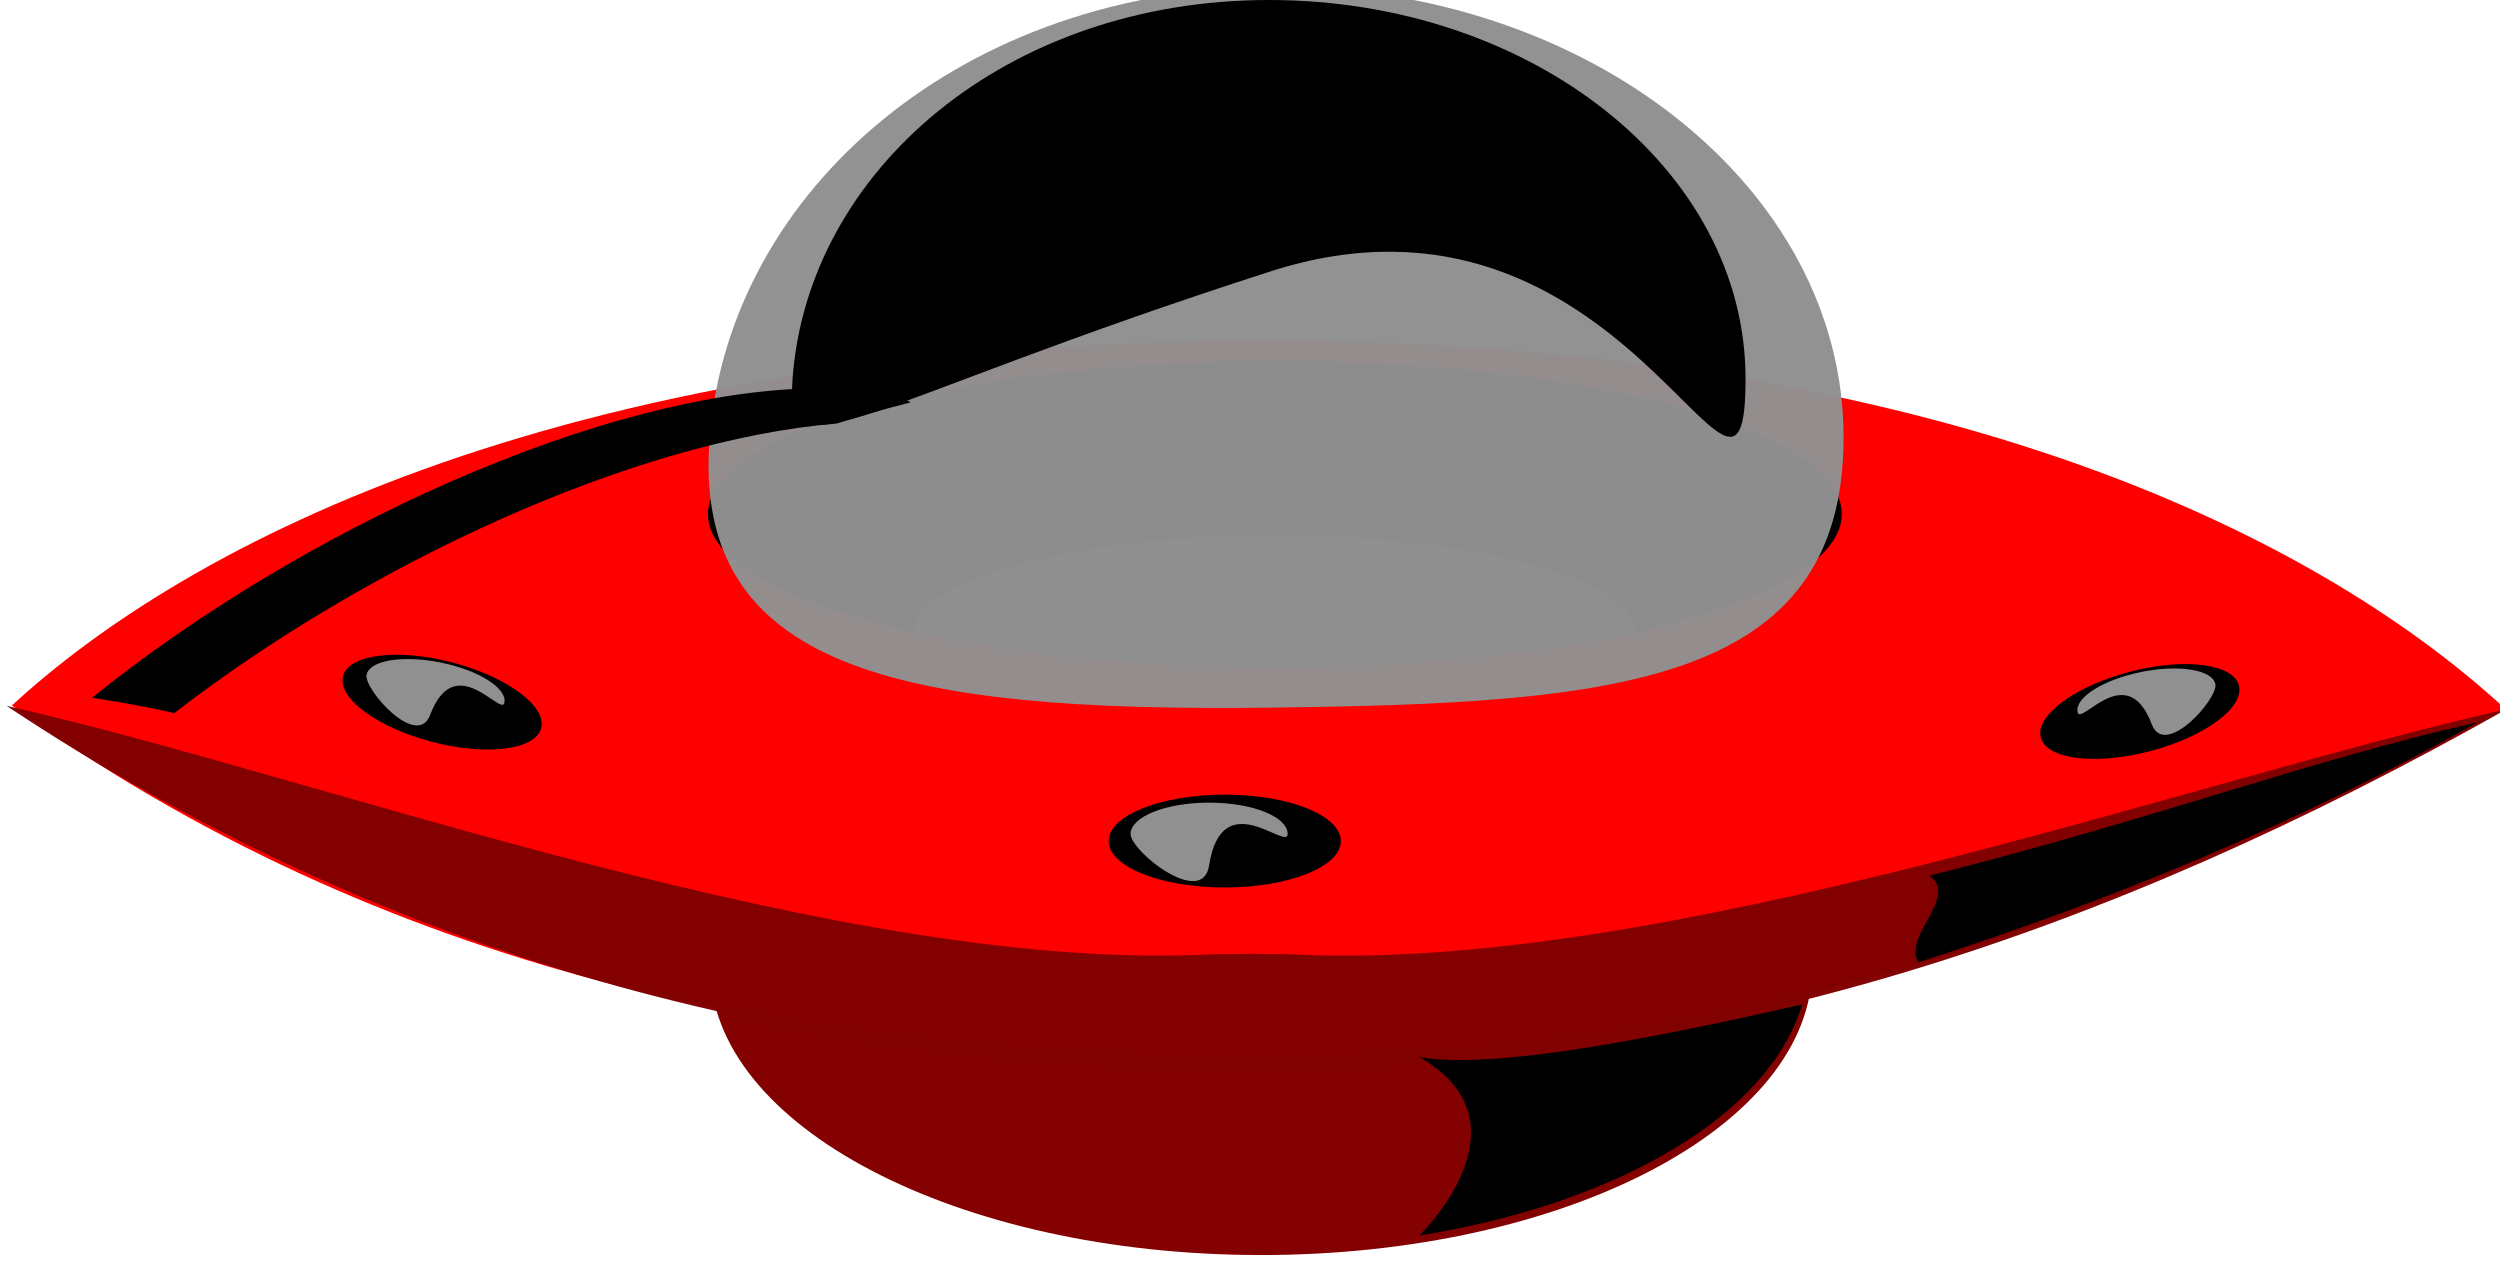 <?xml version="1.0" standalone="no"?>
<!DOCTYPE svg PUBLIC "-//W3C//DTD SVG 1.1//EN" "http://www.w3.org/Graphics/SVG/1.1/DTD/svg11.dtd">
<!--Generator: Xara Designer (www.xara.com), SVG filter version: 4.0.0.1-->
<svg stroke-width="0.501" stroke-linejoin="bevel" fill-rule="evenodd" xmlns:xlink="http://www.w3.org/1999/xlink" xmlns="http://www.w3.org/2000/svg" version="1.1" overflow="visible" width="600pt" height="304.385pt" viewBox="0 0 600 304.385">
 <defs>
  <marker id="DefaultArrow2" markerUnits="strokeWidth" viewBox="0 0 1 1" markerWidth="1" markerHeight="1" overflow="visible" orient="auto">
   <!-- REF_ARROW_STRAIGHT (-2) -->
   <g transform="scale(0.009)">
    <!-- 1/108 -->
    <path d="M -9 54 L -9 -54 L 117 0 z"/>
   </g>
  </marker>
  <marker id="DefaultArrow3" markerUnits="strokeWidth" viewBox="0 0 1 1" markerWidth="1" markerHeight="1" overflow="visible" orient="auto">
   <!-- REF_ARROW_ANGLED -->
   <g transform="scale(0.009)">
    <path d="M -27 54 L -9 0 L -27 -54 L 135 0 z"/>
   </g>
  </marker>
  <marker id="DefaultArrow4" markerUnits="strokeWidth" viewBox="0 0 1 1" markerWidth="1" markerHeight="1" overflow="visible" orient="auto">
   <!-- REF_ARROW_ROUNDED -->
   <g transform="scale(0.009)">
    <path d="M -9,0 L -9,-45 C -9,-51.708 2.808,-56.580 9,-54 L 117,-9 C 120.916,-7.369 126.000,-4.242 126,0 C 126,4.242 120.916,7.369 117,9 L 9,54 C 2.808,56.580 -9,51.708 -9,45 z"/>
   </g>
  </marker>
  <marker id="DefaultArrow5" markerUnits="strokeWidth" viewBox="0 0 1 1" markerWidth="1" markerHeight="1" overflow="visible" orient="auto">
   <!-- REF_ARROW_SPOT -->
   <g transform="scale(0.009)">
    <path d="M -54, 0 C -54,29.807 -29.807,54 0,54 C 29.807,54 54,29.807 54,0 C 54,-29.807 29.807,-54 0,-54 C -29.807,-54 -54,-29.807 -54,0 z"/>
   </g>
  </marker>
  <marker id="DefaultArrow6" markerUnits="strokeWidth" viewBox="0 0 1 1" markerWidth="1" markerHeight="1" overflow="visible" orient="auto">
   <!-- REF_ARROW_DIAMOND -->
   <g transform="scale(0.009)">
    <path d="M -63,0 L 0,63 L 63,0 L 0,-63 z"/>
   </g>
  </marker>
  <marker id="DefaultArrow7" markerUnits="strokeWidth" viewBox="0 0 1 1" markerWidth="1" markerHeight="1" overflow="visible" orient="auto">
   <!-- REF_ARROW_FEATHER -->
   <g transform="scale(0.009)">
    <path d="M 18,-54 L 108,-54 L 63,0 L 108,54 L 18, 54 L -36,0 z"/>
   </g>
  </marker>
  <marker id="DefaultArrow8" markerUnits="strokeWidth" viewBox="0 0 1 1" markerWidth="1" markerHeight="1" overflow="visible" orient="auto">
   <!-- REF_ARROW_FEATHER2 -->
   <g transform="scale(0.009)">
    <path d="M -36,0 L 18,-54 L 54,-54 L 18,-18 L 27,-18 L 63,-54 L 99,-54 L 63,-18 L 72,-18 L 108,-54 L 144,-54 L 90,0 L 144,54 L 108,54 L 72,18 L 63,18 L 99,54 L 63,54 L 27,18 L 18,18 L 54,54 L 18,54 z"/>
   </g>
  </marker>
  <marker id="DefaultArrow9" markerUnits="strokeWidth" viewBox="0 0 1 1" markerWidth="1" markerHeight="1" overflow="visible" orient="auto">
   <!-- REF_ARROW_HOLLOWDIAMOND -->
   <g transform="scale(0.009)">
    <path d="M 0,45 L -45,0 L 0, -45 L 45, 0 z M 0, 63 L-63, 0 L 0, -63 L 63, 0 z"/>
   </g>
  </marker>
  <filter id="StainedFilter">
   <feBlend mode="multiply" in2="BackgroundImage" in="SourceGraphic" result="blend"/>
   <feComposite in="blend" in2="SourceAlpha" operator="in" result="comp"/>
  </filter>
  <filter id="BleachFilter">
   <feBlend mode="screen" in2="BackgroundImage" in="SourceGraphic" result="blend"/>
   <feComposite in="blend" in2="SourceAlpha" operator="in" result="comp"/>
  </filter>
  <filter id="InvertTransparencyBitmapFilter">
   <feComponentTransfer>
    <feFuncR type="gamma" amplitude="1.055" exponent=".417" offset="-0.055"/>
    <feFuncG type="gamma" amplitude="1.055" exponent=".417" offset="-0.055"/>
    <feFuncB type="gamma" amplitude="1.055" exponent=".417" offset="-0.055"/>
   </feComponentTransfer>
   <feComponentTransfer>
    <feFuncR type="linear" slope="-1" intercept="1"/>
    <feFuncG type="linear" slope="-1" intercept="1"/>
    <feFuncB type="linear" slope="-1" intercept="1"/>
    <feFuncA type="linear" slope="1" intercept="0"/>
   </feComponentTransfer>
   <feComponentTransfer>
    <feFuncR type="gamma" amplitude="1" exponent="2.4" offset="0"/>
    <feFuncG type="gamma" amplitude="1" exponent="2.4" offset="0"/>
    <feFuncB type="gamma" amplitude="1" exponent="2.4" offset="0"/>
   </feComponentTransfer>
  </filter>
  <linearGradient id="LinearGradient" gradientUnits="userSpaceOnUse" x1="0" y1="0" x2="67.648" y2="0" gradientTransform="translate(296.691 298.129) rotate(-70.258) skewX(15.494)">
   <stop offset="0" stop-color="#ffffff"/>
   <stop offset="1" stop-color="#000000"/>
  </linearGradient>
  <linearGradient id="LinearGradient_1" gradientUnits="userSpaceOnUse" x1="0" y1="0" x2="67.648" y2="0" gradientTransform="translate(296.691 298.129) rotate(-70.258) skewX(15.494)">
   <stop offset="0" stop-color="#000000"/>
   <stop offset="1" stop-color="#000000"/>
  </linearGradient>
  <linearGradient id="LinearGradient_2" gradientUnits="userSpaceOnUse" x1="0" y1="0" x2="153.149" y2="0" gradientTransform="translate(45.973 197.835) rotate(-21.634) skewX(36.666)">
   <stop offset="0" stop-color="#000000"/>
   <stop offset="1" stop-color="#000000"/>
  </linearGradient>
  <linearGradient id="LinearGradient_3" gradientUnits="userSpaceOnUse" x1="0" y1="0" x2="153.149" y2="0" gradientTransform="translate(45.973 197.835) rotate(-21.634) skewX(36.666)">
   <stop offset="0" stop-color="#ffffff"/>
   <stop offset="1" stop-color="#000000"/>
  </linearGradient>
  <linearGradient id="LinearGradient_4" gradientUnits="userSpaceOnUse" x1="0" y1="0" x2="27.153" y2="0" gradientTransform="translate(287.475 110.218) rotate(-76.931) skewX(10.016)">
   <stop offset="0" stop-color="#919090"/>
   <stop offset="1" stop-color="#919090"/>
  </linearGradient>
  <linearGradient id="LinearGradient_5" gradientUnits="userSpaceOnUse" x1="0" y1="0" x2="27.153" y2="0" gradientTransform="translate(287.475 110.218) rotate(-76.931) skewX(10.016)">
   <stop offset="0" stop-color="#ffffff"/>
   <stop offset="1" stop-color="#000000"/>
  </linearGradient>
  <linearGradient id="LinearGradient_6" gradientUnits="userSpaceOnUse" x1="0" y1="0" x2="23.109" y2="0" gradientTransform="translate(103.252 144.691) rotate(-88.195) skewX(1.425)">
   <stop offset="0" stop-color="#919090"/>
   <stop offset="1" stop-color="#919090"/>
  </linearGradient>
  <linearGradient id="LinearGradient_7" gradientUnits="userSpaceOnUse" x1="0" y1="0" x2="23.109" y2="0" gradientTransform="translate(103.252 144.691) rotate(-88.195) skewX(1.425)">
   <stop offset="0" stop-color="#ffffff"/>
   <stop offset="1" stop-color="#000000"/>
  </linearGradient>
  <linearGradient id="LinearGradient_8" gradientUnits="userSpaceOnUse" x1="0" y1="0" x2="23.106" y2="0" gradientTransform="translate(517.095 142.431) rotate(-91.726) skewX(-1.328)">
   <stop offset="0" stop-color="#919090"/>
   <stop offset="1" stop-color="#919090"/>
  </linearGradient>
  <linearGradient id="LinearGradient_9" gradientUnits="userSpaceOnUse" x1="0" y1="0" x2="23.106" y2="0" gradientTransform="translate(517.095 142.431) rotate(-91.726) skewX(-1.328)">
   <stop offset="0" stop-color="#ffffff"/>
   <stop offset="1" stop-color="#000000"/>
  </linearGradient>
 </defs>
 <g id="Document" fill="none" stroke="black" font-family="Times New Roman" font-size="16" transform="scale(1 -1)">
  <g id="Spread" transform="translate(0 -304.385)">
   <g id="SVG Document">
    <g id="ClipView">
     <path d="M 0,304.385 L 600,304.385 L 600,0 L 0,0 L 0,304.385" stroke="none"/>
     <clipPath id="ClipPath">
      <path d="M 0,0 L 0,304.385 L 600,304.385 L 600,0 L 0,0 Z"/>
     </clipPath>
     <g clip-path="url(#ClipPath)">
      <path d="M 434.945,72.41 C 434.957,34.175 375.741,3.176 302.69,3.176 C 229.638,3.176 170.422,34.175 170.434,72.41 C 170.422,110.646 229.638,141.644 302.69,141.644 C 375.741,141.644 434.958,110.646 434.945,72.41 Z" fill="#830101" stroke="none" stroke-width="0.796" fill-rule="evenodd" stroke-linecap="round" marker-start="none" marker-end="none" stroke-miterlimit="79.84"/>
      <path d="M 302.889,222.601 C 136.624,222.601 44.904,173.859 2.849,135.062 C 91.108,71.46 193.452,49.804 302.889,50.708 C 411.746,50.115 504.825,79.913 601.257,134.266 C 559.201,173.062 469.148,222.601 302.889,222.601 Z" fill="#ff0000" stroke="none" stroke-width="3.184" fill-rule="evenodd" stroke-linecap="round" marker-start="none" marker-end="none" stroke-miterlimit="79.84"/>
      <path d="M 1.591,134.968 C 91.659,75.045 191.494,47.634 300.358,48.226 C 300.383,48.226 300.409,48.226 300.434,48.226 C 409.292,47.634 505.157,79.819 601.588,134.173 C 526.135,117.306 398.569,70.448 308.998,75.395 C 306.089,75.395 303.22,75.413 300.35,75.472 C 297.506,75.414 294.662,75.395 291.778,75.395 C 202.209,70.447 77.044,118.1 1.576,134.968 Z" fill="#810000" stroke="none" stroke-width="3.184" fill-rule="evenodd" stroke-linecap="round" marker-start="none" marker-end="none" stroke-miterlimit="79.84" fill-opacity="0.98"/>
      <path d="M 442.029,181.011 C 442.029,160.765 381.11,144.352 305.964,144.352 C 230.818,144.352 169.9,160.765 169.9,181.011 C 169.899,201.258 230.818,217.671 305.964,217.671 C 381.11,217.671 442.029,201.258 442.029,181.011 Z" fill="#000000" stroke="none" stroke-width="3.184" fill-rule="evenodd" stroke-linecap="round" marker-start="none" marker-end="none" stroke-miterlimit="79.84" fill-opacity="0.98"/>
      <path d="M 305.945,175.902 C 258.336,175.902 219.686,165.521 219.387,152.712 C 242.911,147.481 273.085,144.37 305.945,144.37 C 338.84,144.37 369.046,147.471 392.579,152.712 C 392.282,165.522 353.556,175.902 305.945,175.902 Z" fill="#525151" stroke="none" stroke-width="3.184" fill-rule="evenodd" stroke-linecap="round" marker-start="none" marker-end="none" stroke-miterlimit="79.84" fill-opacity="0.98"/>
      <mask id="TranspMask">
       <rect x="-10%" y="-10%" width="120%" height="120%" fill="#bdbdbd" stroke="none"/>
      </mask>
      <g id="Group" fill="#919090" fill-rule="evenodd" stroke-linecap="round" stroke="none" stroke-width="3.184" stroke-miterlimit="79.84" mask="url(#TranspMask)">
       <path d="M 442.458,199.432 C 442.458,139.741 387.267,135.581 305.157,134.55 C 215.344,133.437 165.867,143.901 170.329,199.432 C 175.095,258.751 231.286,307.568 306.394,307.568 C 381.502,307.568 442.458,259.123 442.458,199.432 Z" marker-start="none" marker-end="none" fill-opacity="0.98"/>
      </g>
      <mask id="TranspMask_2">
       <rect x="-10%" y="-10%" width="120%" height="120%" fill="#bdbdbd" stroke="none"/>
      </mask>
      <g id="Group_1" fill-rule="evenodd" stroke-linecap="round" stroke="none" stroke-width="3.184" stroke-miterlimit="79.84" mask="url(#TranspMask_2)" fill="url(#LinearGradient_1)">
       <mask id="TranspMask_1">
        <rect x="-10%" y="-10%" width="120%" height="120%" fill="url(#LinearGradient)" stroke="none"/>
       </mask>
       <path d="M 418.931,213.497 C 418.931,163.328 390.285,266.73 304.87,239.238 C 205.782,207.343 188.47,189.569 190.213,213.497 C 193.846,263.381 241.445,304.385 304.571,304.385 C 367.698,304.385 418.93,263.668 418.93,213.497 Z" marker-start="none" marker-end="none" mask="url(#TranspMask_1)"/>
      </g>
      <mask id="TranspMask_3">
       <rect x="-10%" y="-10%" width="120%" height="120%" fill="url(#LinearGradient_3)" stroke="none"/>
      </mask>
      <path d="M 207.189,212.539 C 205.149,212.193 204.338,210.085 195.45,211.196 C 144.122,210.431 71.693,176.932 22.086,136.928 C 29.277,135.807 35.791,134.609 41.834,133.247 C 88.27,169.09 152.197,198.744 200.816,202.739 C 206.422,204.527 212.29,206.244 218.574,207.813 C 211.101,212.013 208.769,212.808 207.182,212.539 Z M 81.736,116.932 C 81.886,116.833 82.033,116.733 82.183,116.633 C 82.201,116.649 82.216,116.668 82.233,116.683 C 82.065,116.761 81.904,116.854 81.736,116.932 Z" stroke="none" stroke-width="3.184" fill-rule="evenodd" stroke-linecap="round" marker-start="none" marker-end="none" stroke-miterlimit="79.84" mask="url(#TranspMask_3)" fill="url(#LinearGradient_2)"/>
      <path d="M 321.799,102.527 C 321.799,96.373 309.328,91.385 293.943,91.385 C 278.558,91.385 266.086,96.373 266.086,102.527 C 266.086,108.681 278.558,113.67 293.943,113.67 C 309.328,113.67 321.799,108.681 321.799,102.527 Z" fill="#000000" stroke="none" stroke-width="7.959" fill-rule="evenodd" stroke-linecap="round" marker-start="none" marker-end="none"/>
      <path d="M 129.878,129.62 C 128.498,124.368 116.734,122.908 103.602,126.359 C 90.471,129.811 80.946,136.867 82.326,142.119 C 83.707,147.371 95.471,148.831 108.602,145.38 C 121.733,141.928 131.258,134.872 129.878,129.62 Z" fill="#000000" stroke="none" stroke-width="7.959" fill-rule="evenodd" stroke-linecap="round" marker-start="none" marker-end="none"/>
      <mask id="TranspMask_4">
       <rect x="-10%" y="-10%" width="120%" height="120%" fill="url(#LinearGradient_5)" stroke="none"/>
      </mask>
      <path d="M 309.033,104.215 C 309.033,100.054 293.219,116.335 290.189,96.677 C 288.604,86.396 271.345,100.054 271.345,104.215 C 271.345,108.375 279.788,111.752 290.189,111.752 C 300.591,111.752 309.033,108.375 309.033,104.215 Z" stroke="none" stroke-width="7.959" fill-rule="evenodd" stroke-linecap="round" marker-start="none" marker-end="none" mask="url(#TranspMask_4)" fill="url(#LinearGradient_4)"/>
      <mask id="TranspMask_5">
       <rect x="-10%" y="-10%" width="120%" height="120%" fill="url(#LinearGradient_7)" stroke="none"/>
      </mask>
      <path d="M 121.049,135.732 C 120.345,132.264 109.22,148.651 103.236,132.805 C 100.107,124.517 87.27,138.975 87.974,142.443 C 88.677,145.911 96.657,147.223 105.786,145.371 C 114.915,143.519 121.752,139.201 121.049,135.733 Z" stroke="none" stroke-width="7.959" fill-rule="evenodd" stroke-linecap="round" marker-start="none" marker-end="none" mask="url(#TranspMask_5)" fill="url(#LinearGradient_6)"/>
      <path d="M 489.783,127.375 C 491.163,122.123 502.927,120.663 516.059,124.115 C 529.19,127.566 538.715,134.622 537.335,139.875 C 535.954,145.127 524.19,146.587 511.059,143.135 C 497.928,139.684 488.403,132.628 489.783,127.375 Z" fill="#000000" stroke="none" stroke-width="7.959" fill-rule="evenodd" stroke-linecap="round" marker-start="none" marker-end="none"/>
      <mask id="TranspMask_6">
       <rect x="-10%" y="-10%" width="120%" height="120%" fill="url(#LinearGradient_9)" stroke="none"/>
      </mask>
      <path d="M 498.617,133.472 C 499.321,130.004 510.446,146.391 516.43,130.544 C 519.559,122.257 532.395,136.714 531.692,140.183 C 530.989,143.651 523.009,144.963 513.88,143.111 C 504.751,141.258 497.914,136.94 498.617,133.472 Z" stroke="none" stroke-width="7.959" fill-rule="evenodd" stroke-linecap="round" marker-start="none" marker-end="none" mask="url(#TranspMask_6)" fill="url(#LinearGradient_8)"/>
      <path d="M 432.525,63.321 C 402.698,56.572 359.452,47.33 340.648,50.686 C 368.505,34.768 340.648,7.857 340.648,7.857 C 388.423,15.532 424.708,36.952 432.525,63.322 Z" fill="#000000" stroke="none" stroke-width="0.796" fill-rule="evenodd" stroke-linecap="round" marker-start="none" marker-end="none" stroke-miterlimit="79.84"/>
      <path d="M 594.603,131.021 C 554.566,122.071 518.983,108.349 463.063,94.217 C 470.254,89.113 456.583,79.859 460.41,73.429 C 505.796,88.02 550.3,106.05 594.603,131.021 Z" fill="#000000" stroke="none" stroke-width="3.184" fill-rule="evenodd" stroke-linecap="round" marker-start="none" marker-end="none" stroke-miterlimit="79.84"/>
     </g>
    </g>
   </g>
  </g>
 </g>
</svg>
